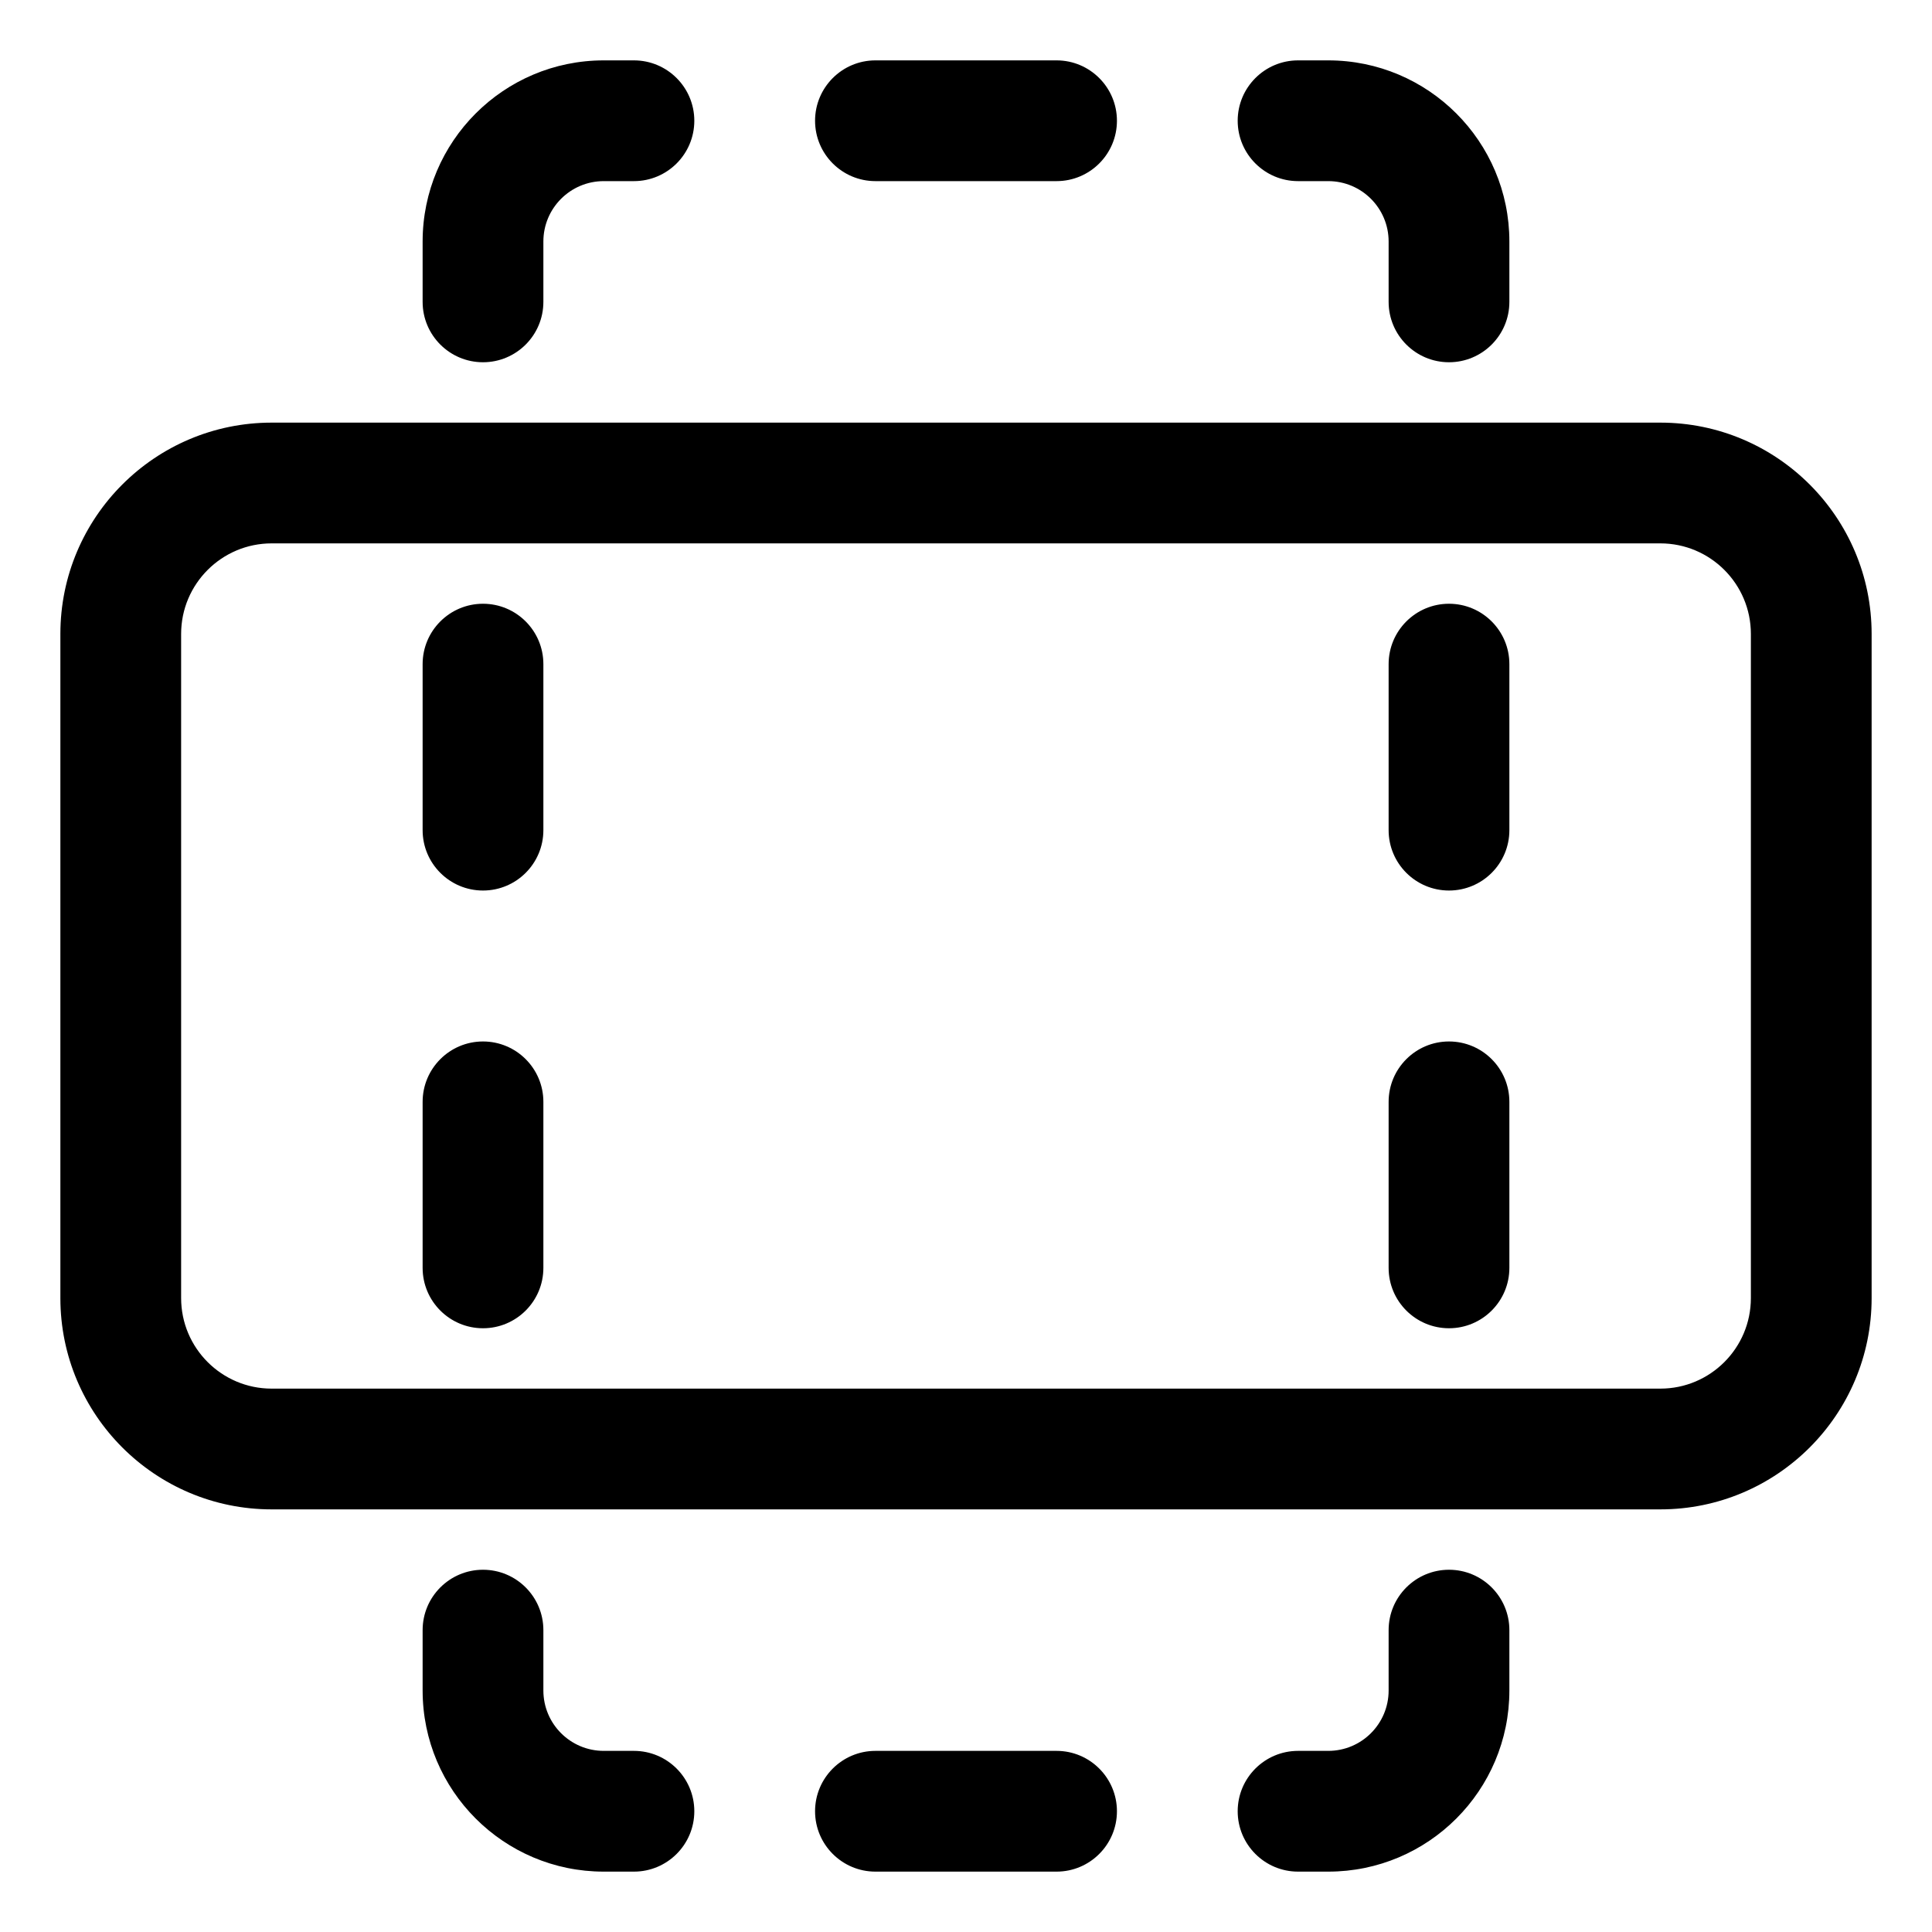 <svg width="16" height="16" viewBox="0 0 16 16" xmlns="http://www.w3.org/2000/svg">
	<path fill-rule="evenodd" clip-rule="evenodd" d="M5 0.5C4.172 0.5 3.5 1.172 3.5 2V2.5C3.5 2.776 3.724 3 4 3C4.276 3 4.5 2.776 4.5 2.5V2C4.5 1.724 4.724 1.5 5 1.5H5.25C5.526 1.5 5.75 1.276 5.75 1C5.75 0.724 5.526 0.5 5.25 0.5H5ZM7.25 0.5C6.974 0.5 6.75 0.724 6.75 1C6.75 1.276 6.974 1.5 7.25 1.5H8.75C9.026 1.5 9.25 1.276 9.25 1C9.25 0.724 9.026 0.5 8.75 0.5H7.25ZM10.75 0.5C10.474 0.5 10.25 0.724 10.25 1C10.25 1.276 10.474 1.5 10.75 1.5H11C11.276 1.5 11.5 1.724 11.5 2V2.5C11.5 2.776 11.724 3 12 3C12.276 3 12.5 2.776 12.5 2.5V2C12.5 1.172 11.828 0.5 11 0.5H10.75ZM4.5 5.5C4.5 5.224 4.276 5 4 5C3.724 5 3.5 5.224 3.5 5.5V6.875C3.5 7.151 3.724 7.375 4 7.375C4.276 7.375 4.5 7.151 4.5 6.875V5.5ZM12.5 5.5C12.5 5.224 12.276 5 12 5C11.724 5 11.5 5.224 11.5 5.5V6.875C11.5 7.151 11.724 7.375 12 7.375C12.276 7.375 12.5 7.151 12.5 6.875V5.5ZM4.5 9.125C4.5 8.849 4.276 8.625 4 8.625C3.724 8.625 3.5 8.849 3.5 9.125V10.5C3.5 10.776 3.724 11 4 11C4.276 11 4.5 10.776 4.5 10.5V9.125ZM12.5 9.125C12.5 8.849 12.276 8.625 12 8.625C11.724 8.625 11.5 8.849 11.5 9.125V10.5C11.5 10.776 11.724 11 12 11C12.276 11 12.5 10.776 12.5 10.5V9.125ZM4.5 13.5C4.5 13.224 4.276 13 4 13C3.724 13 3.5 13.224 3.5 13.5V14C3.5 14.828 4.172 15.5 5 15.5H5.25C5.526 15.5 5.75 15.276 5.75 15C5.75 14.724 5.526 14.5 5.25 14.5H5C4.724 14.5 4.5 14.276 4.5 14V13.5ZM12.5 13.5C12.5 13.224 12.276 13 12 13C11.724 13 11.5 13.224 11.5 13.5V14C11.5 14.276 11.276 14.5 11 14.5H10.75C10.474 14.5 10.25 14.724 10.25 15C10.25 15.276 10.474 15.5 10.75 15.5H11C11.828 15.5 12.5 14.828 12.5 14V13.5ZM7.25 14.5C6.974 14.5 6.75 14.724 6.75 15C6.75 15.276 6.974 15.5 7.25 15.5H8.75C9.026 15.5 9.25 15.276 9.25 15C9.25 14.724 9.026 14.5 8.75 14.5H7.25ZM2.25 3.5C1.284 3.5 0.5 4.284 0.5 5.25V10.75C0.5 11.716 1.284 12.5 2.25 12.5H13.75C14.716 12.5 15.5 11.716 15.5 10.75V5.25C15.5 4.284 14.716 3.5 13.75 3.5H2.25ZM1.5 5.25C1.5 4.836 1.836 4.5 2.25 4.5H13.75C14.164 4.5 14.5 4.836 14.5 5.25V10.75C14.5 11.164 14.164 11.5 13.75 11.5H2.25C1.836 11.5 1.5 11.164 1.5 10.75V5.25Z" />
</svg>
